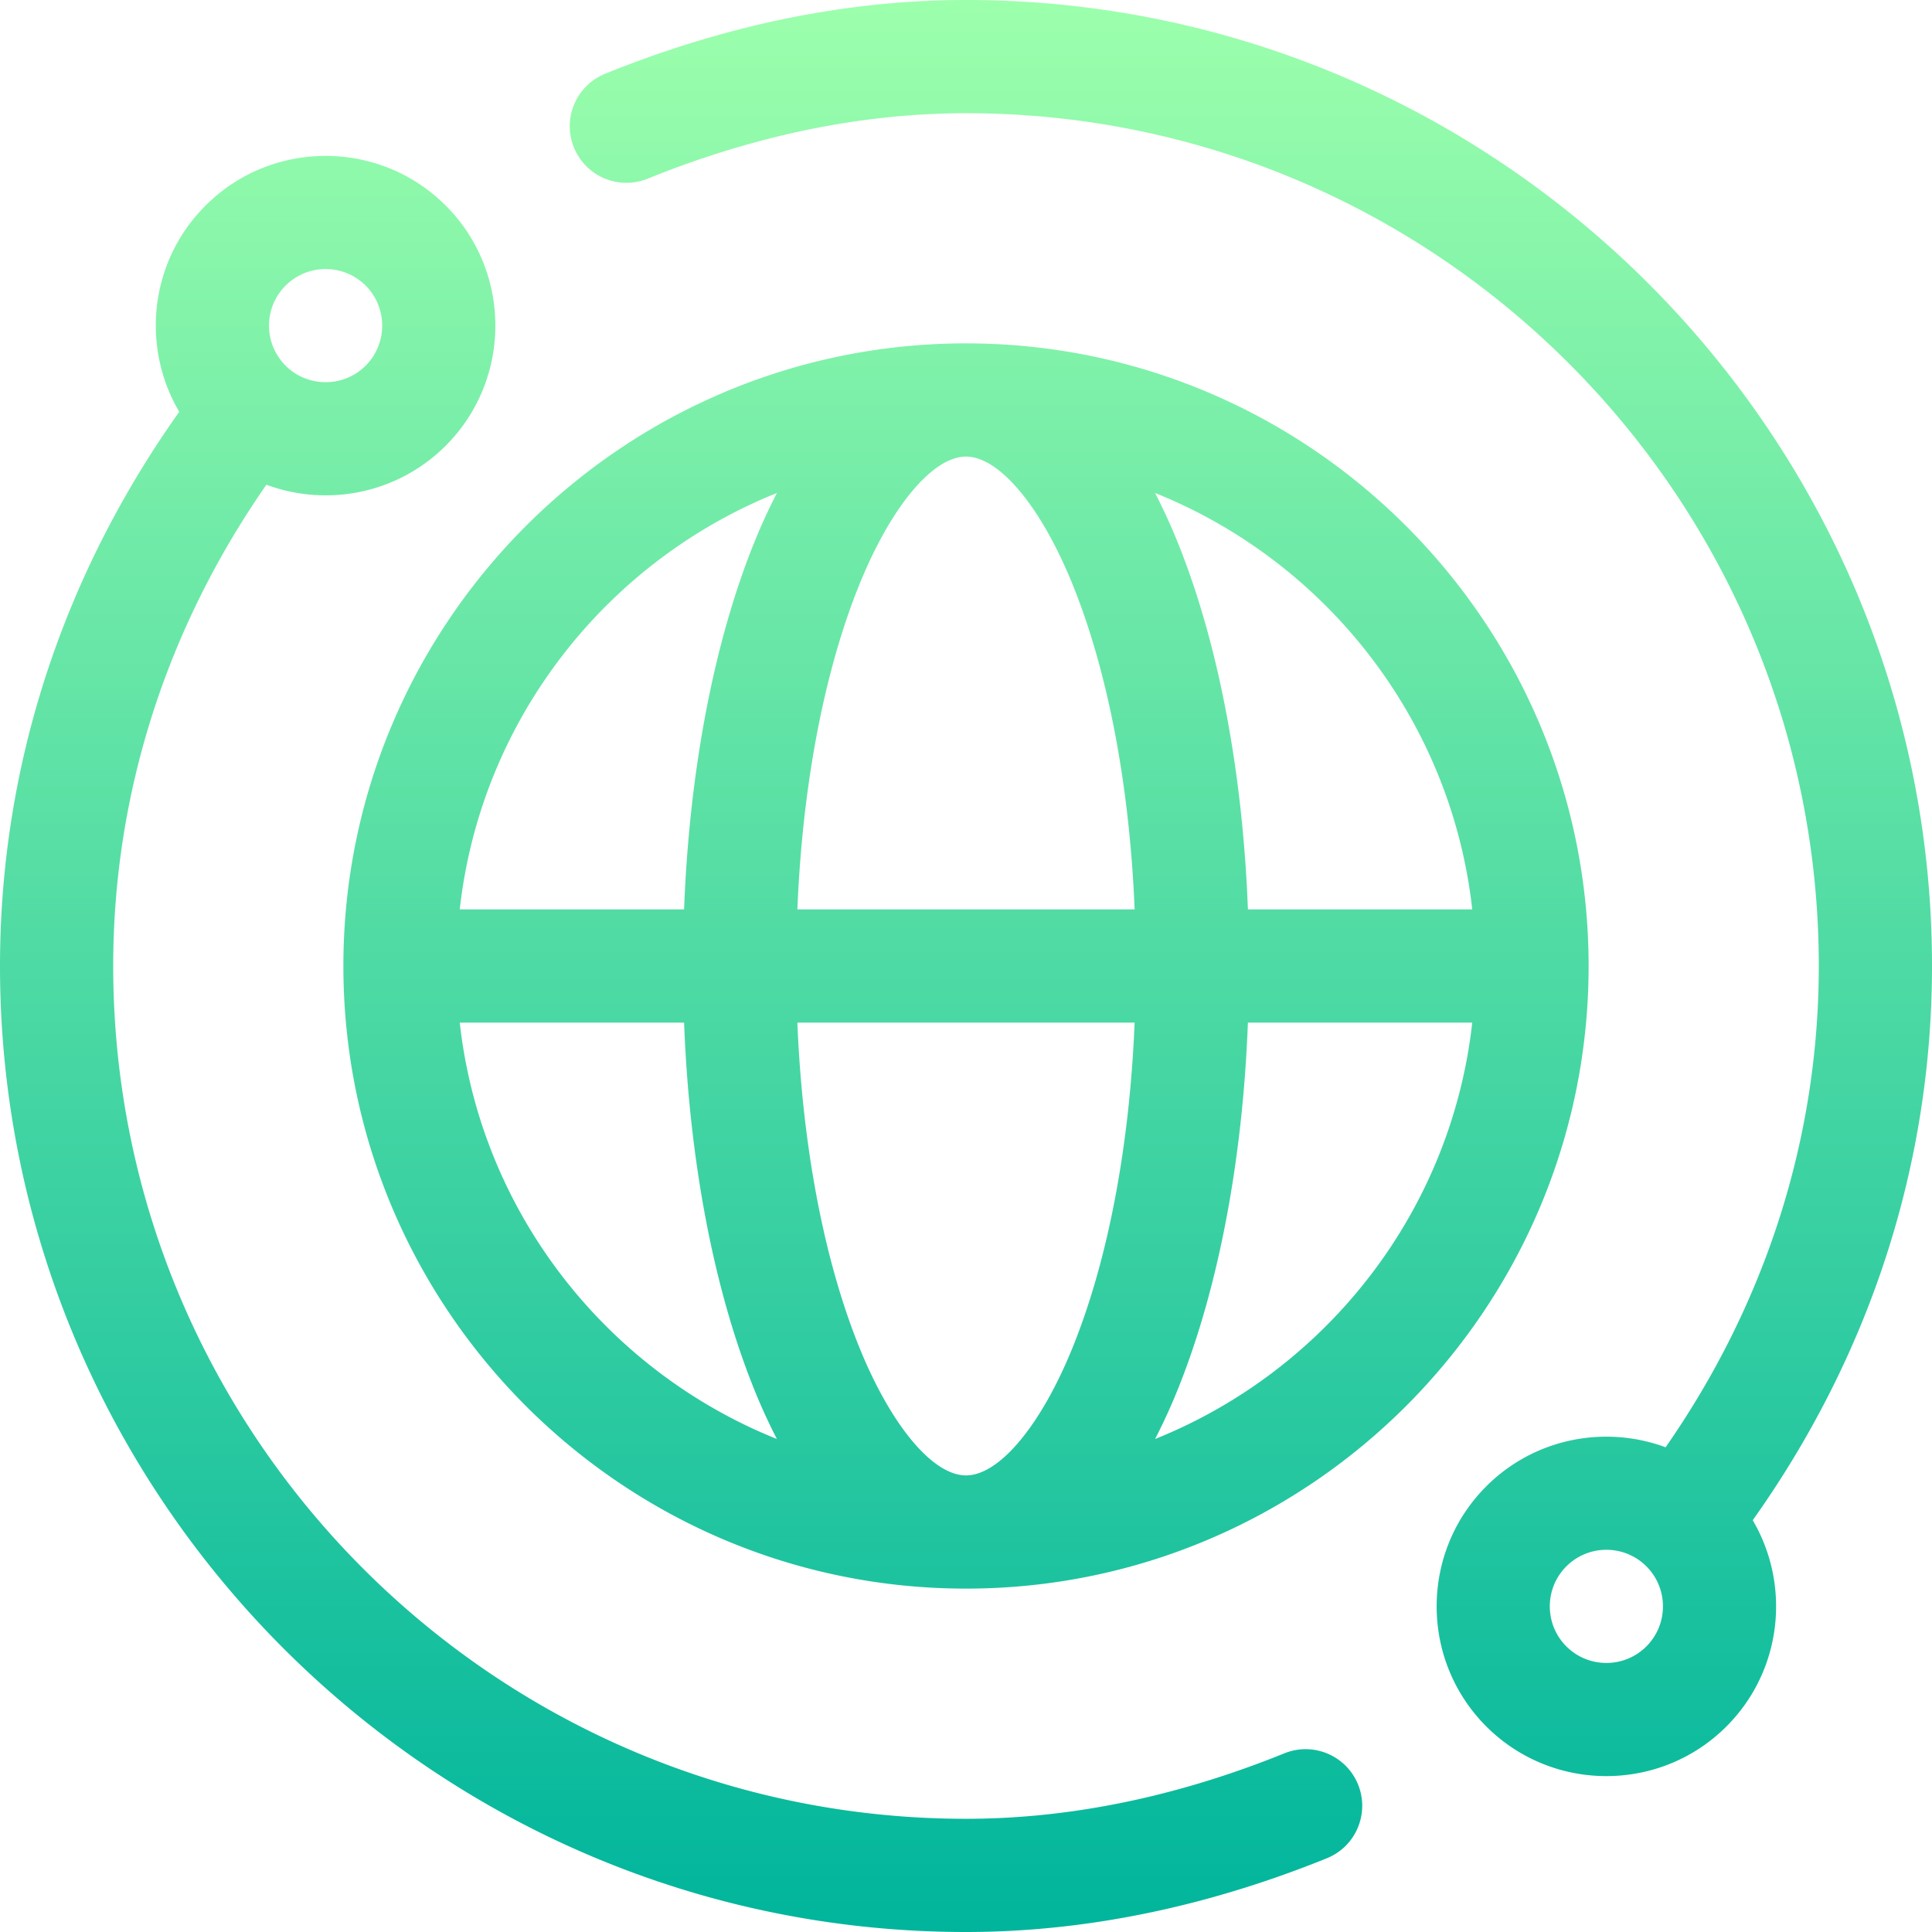 <svg height="512" width="512" xmlns="http://www.w3.org/2000/svg"><linearGradient id="a" gradientUnits="userSpaceOnUse" x1="256" x2="256" y1="512" y2="0"><stop offset="0" stop-color="#00b59c"/><stop offset="1" stop-color="#9cffac"/></linearGradient><path d="M256 91c-90.981 0-165 74.019-165 165s74.019 165 165 165 165-74.019 165-165S346.981 91 256 91zm134.162 150H330.71c-1.385-36.316-7.777-70.188-18.356-96.637a156.586 156.586 0 00-6.241-13.714c45.257 18.158 78.473 60.144 84.049 110.351zm-268.324 30h59.452c1.385 36.316 7.777 70.188 18.356 96.637a156.586 156.586 0 006.241 13.714C160.63 363.193 127.414 321.207 121.838 271zm77.808-126.637c-10.58 26.449-16.972 60.321-18.356 96.637h-59.452c5.576-50.207 38.792-92.193 84.05-110.351a156.72 156.72 0 00-6.242 13.714zM284.5 356.495C276.115 377.456 264.928 391 256 391s-20.115-13.544-28.5-34.505c-9.234-23.085-14.861-53.018-16.189-85.495h89.377c-1.328 32.477-6.955 62.41-16.188 85.495zM211.312 241c1.328-32.477 6.955-62.41 16.189-85.495C235.885 134.544 247.072 121 256 121s20.115 13.544 28.5 34.505c9.234 23.085 14.861 53.018 16.189 85.495zm94.8 140.351a156.586 156.586 0 006.241-13.714c10.58-26.449 16.972-60.321 18.356-96.637h59.452c-5.575 50.207-38.791 92.193-84.049 110.351zM512 256C512 115.041 396.95 0 256 0c-31.421 0-63.595 6.575-95.628 19.542-7.679 3.108-11.384 11.853-8.276 19.532 3.109 7.679 11.854 11.384 19.533 8.276C200.068 35.837 228.455 30 256 30c124.617 0 226 101.383 226 226 0 45.471-14 89.304-40.596 127.548-15.989-5.926-34.692-2.489-47.519 10.338-17.544 17.545-17.544 46.094 0 63.64 17.545 17.544 46.094 17.546 63.64 0 14.792-14.791 17.112-37.402 6.965-54.648C495.608 359.078 512 308.545 512 256zm-75.687 180.312c-5.848 5.849-15.364 5.849-21.213 0s-5.849-15.365 0-21.213c5.848-5.849 15.365-5.849 21.214 0 5.847 5.849 5.847 15.365-.001 21.213zm-95.941 28.338C311.931 476.163 283.544 482 256 482 131.383 482 30 380.617 30 256c0-45.471 14-89.304 40.596-127.548 16.308 6.044 34.903 2.278 47.519-10.338 17.545-17.545 17.545-46.094 0-63.639s-46.095-17.545-63.64 0c-15.107 15.107-16.949 37.771-6.97 54.656C16.39 152.928 0 203.458 0 256c0 140.959 115.049 256 256 256 31.421 0 63.595-6.575 95.628-19.542 7.679-3.108 11.384-11.853 8.276-19.532-3.109-7.679-11.854-11.384-19.532-8.276zM75.687 75.688c5.848-5.848 15.365-5.849 21.213 0 5.849 5.849 5.849 15.365 0 21.213-5.849 5.849-15.365 5.849-21.214 0-5.861-5.863-5.861-15.351.001-21.213z" fill="url(#a)"/></svg>